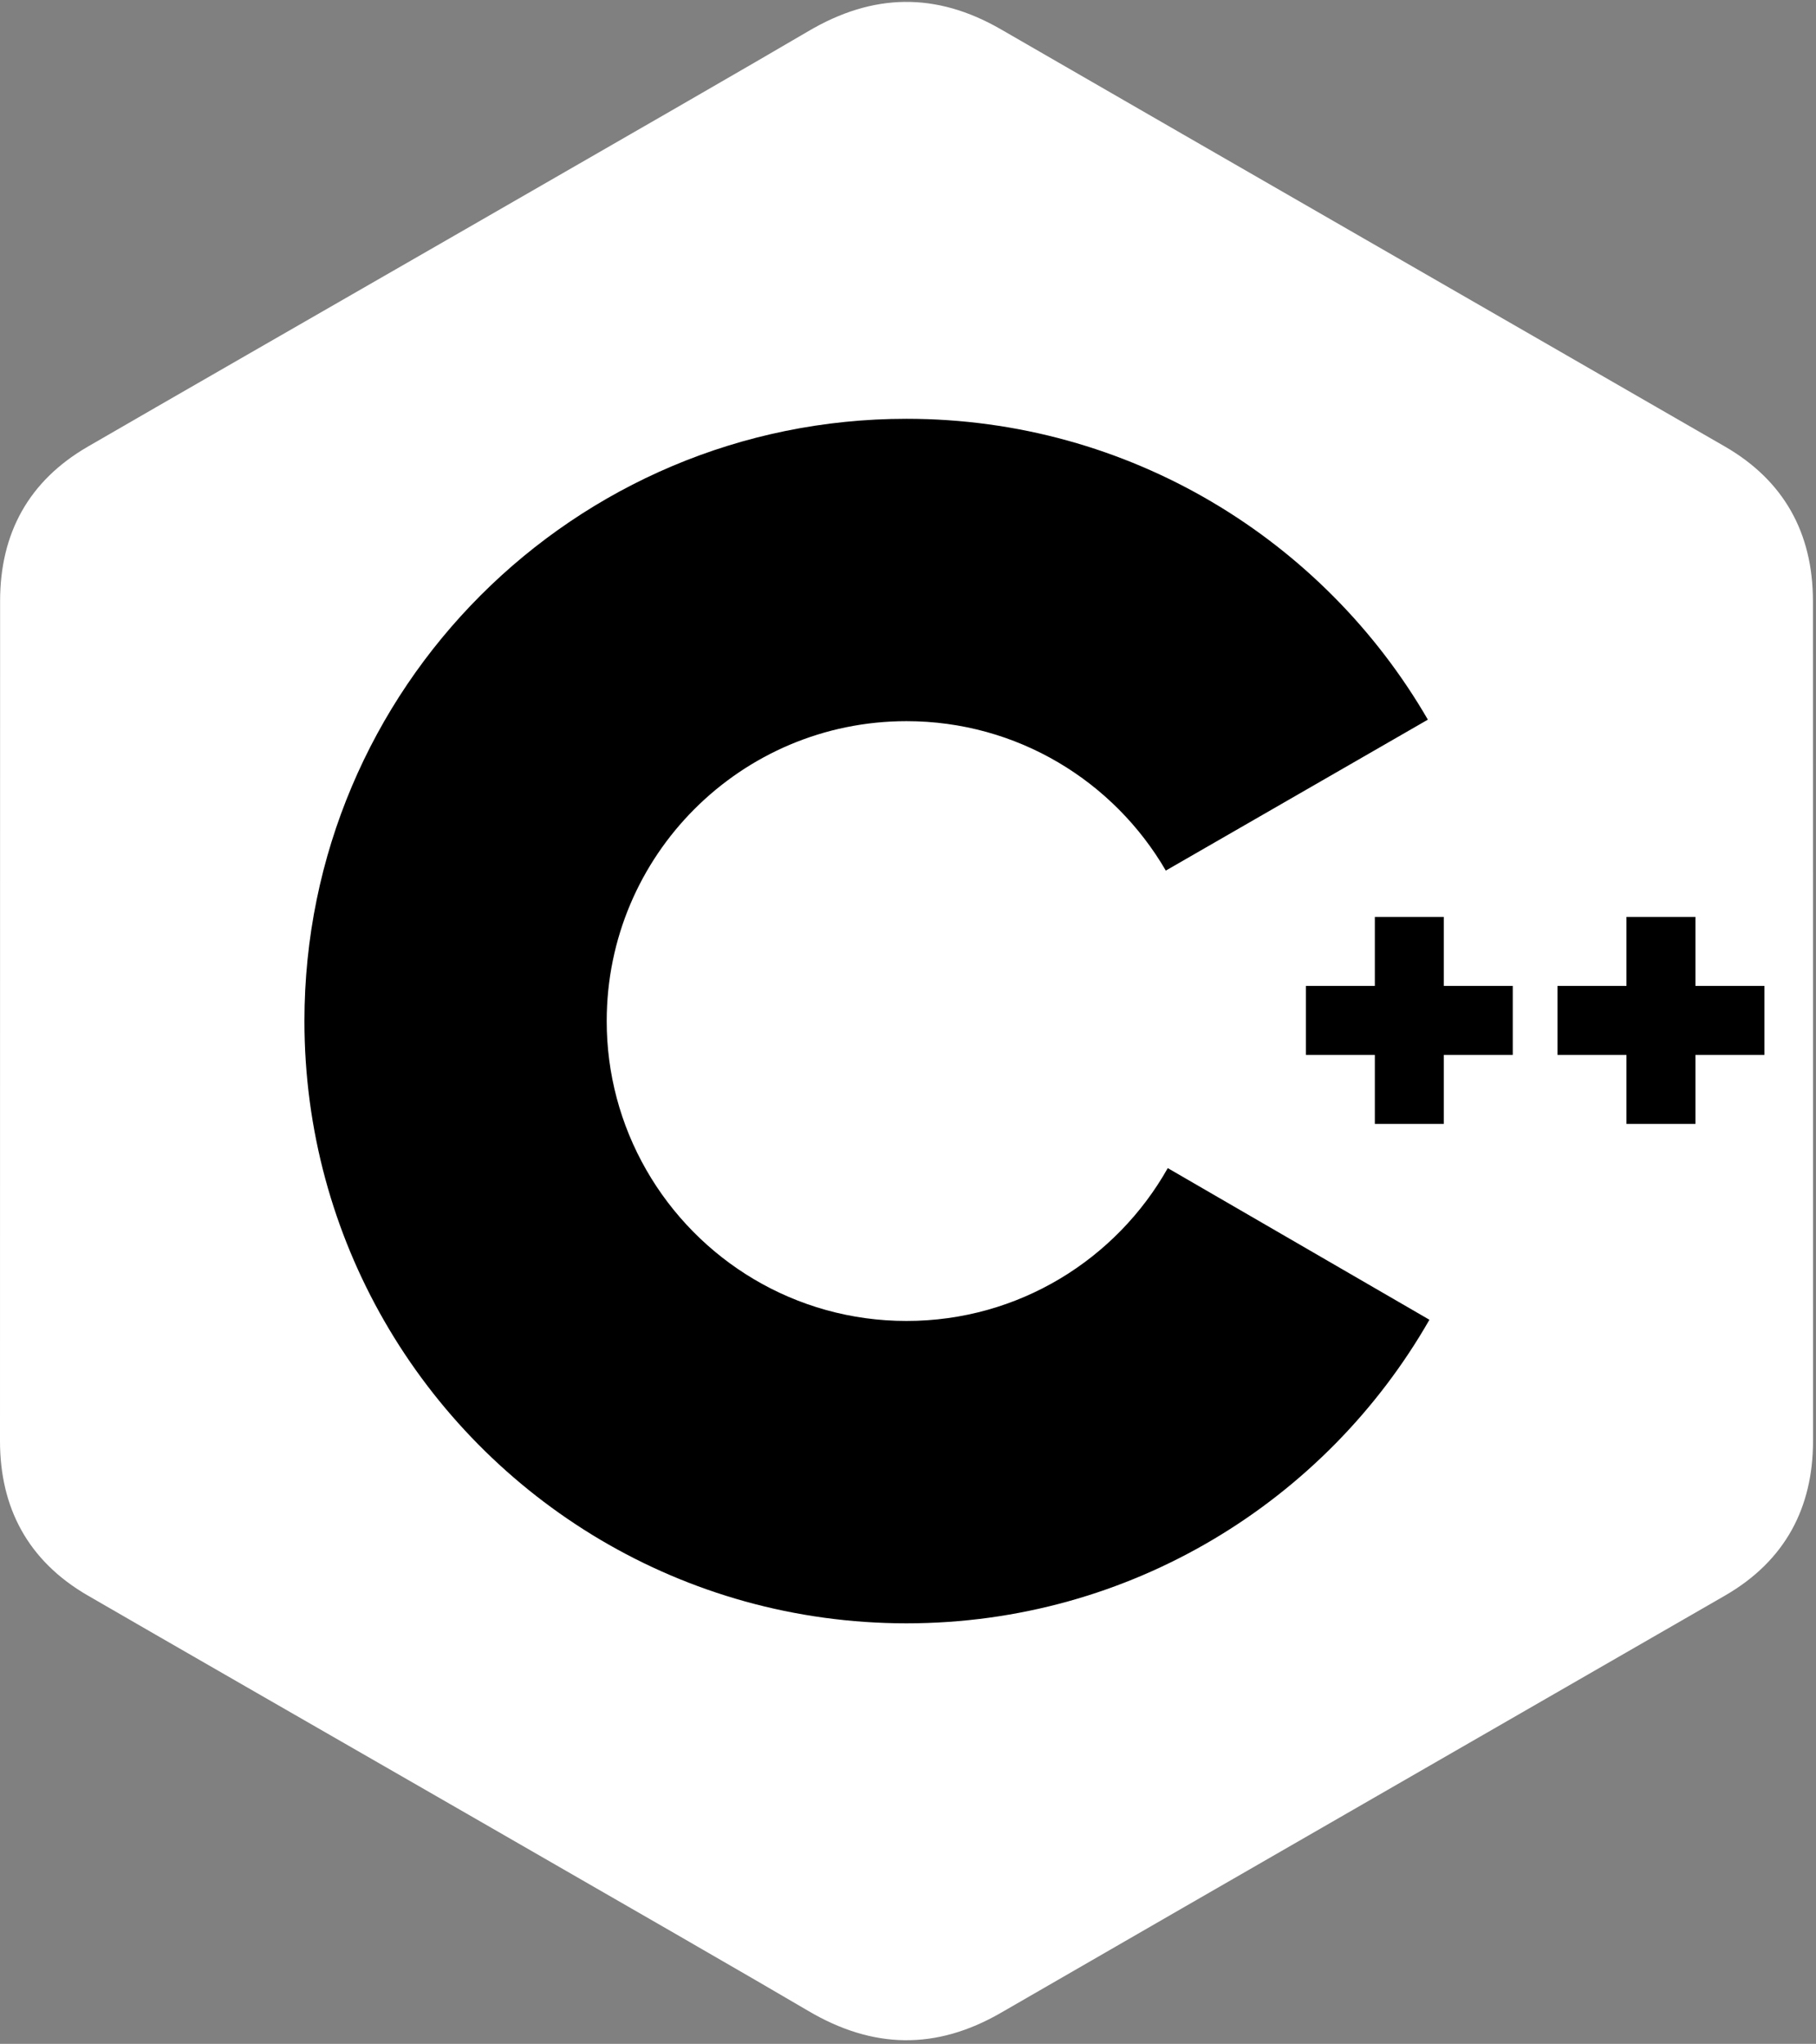 <svg width="2222" height="2500" viewBox="0 0 2222 2500" fill="none" xmlns="http://www.w3.org/2000/svg">
<rect x="0" y="0" width="2222" height="2500" fill="#808080" stroke="none"/>
<path d="M2218.26 735.343C2218.24 693.42 2209.28 656.375 2191.14 624.582C2173.33 593.318 2146.66 567.114 2110.88 546.395C1815.56 376.108 1519.94 206.342 1224.71 35.882C1145.12 -10.068 1067.95 -8.393 988.946 38.217C871.397 107.541 282.871 444.721 107.498 546.3C35.274 588.11 0.13 652.096 0.113 735.265C0 1077.72 0.113 1420.17 0 1762.64C0.017 1803.64 8.602 1839.96 25.935 1871.28C43.754 1903.49 70.8 1930.41 107.402 1951.6C282.784 2053.18 871.389 2390.33 988.911 2459.68C1067.95 2506.31 1145.12 2507.98 1224.74 2462.01C1519.98 2291.54 1815.61 2121.78 2110.98 1951.5C2147.58 1930.32 2174.63 1903.38 2192.45 1871.19C2209.75 1839.88 2218.35 1803.55 2218.37 1762.54C2218.37 1762.54 2218.37 1077.81 2218.26 735.343Z" fill="white"/>
<path d="M2158.88 1290.33H2074.5V1374.73H1990.1V1290.33H1905.72V1205.96H1990.1V1121.57H2074.5V1205.96H2158.88V1290.33ZM1850.97 1290.33H1766.59V1374.73H1682.21V1290.33H1597.83V1205.96H1682.21V1121.57H1766.59V1205.96H1850.97V1290.33Z" fill="black"/>
<path d="M1428.84 1428.82C1365.93 1540.38 1246.39 1615.78 1109.19 1615.78C972.828 1615.78 853.96 1541.33 790.728 1430.94C758.964 1375.55 742.282 1312.8 742.348 1248.95C742.348 1046.35 906.593 882.117 1109.19 882.117C1244.67 882.117 1362.91 955.642 1426.45 1064.9L1747.09 880.268C1619.65 660.273 1381.71 512.267 1109.19 512.267C702.317 512.267 372.498 842.095 372.498 1248.95C372.498 1382.42 408.006 1507.59 470.066 1615.56C597.189 1836.72 835.802 1985.63 1109.19 1985.63C1383.07 1985.63 1622.06 1836.12 1749 1614.31L1428.84 1428.82Z" fill="black"/>
</svg>
